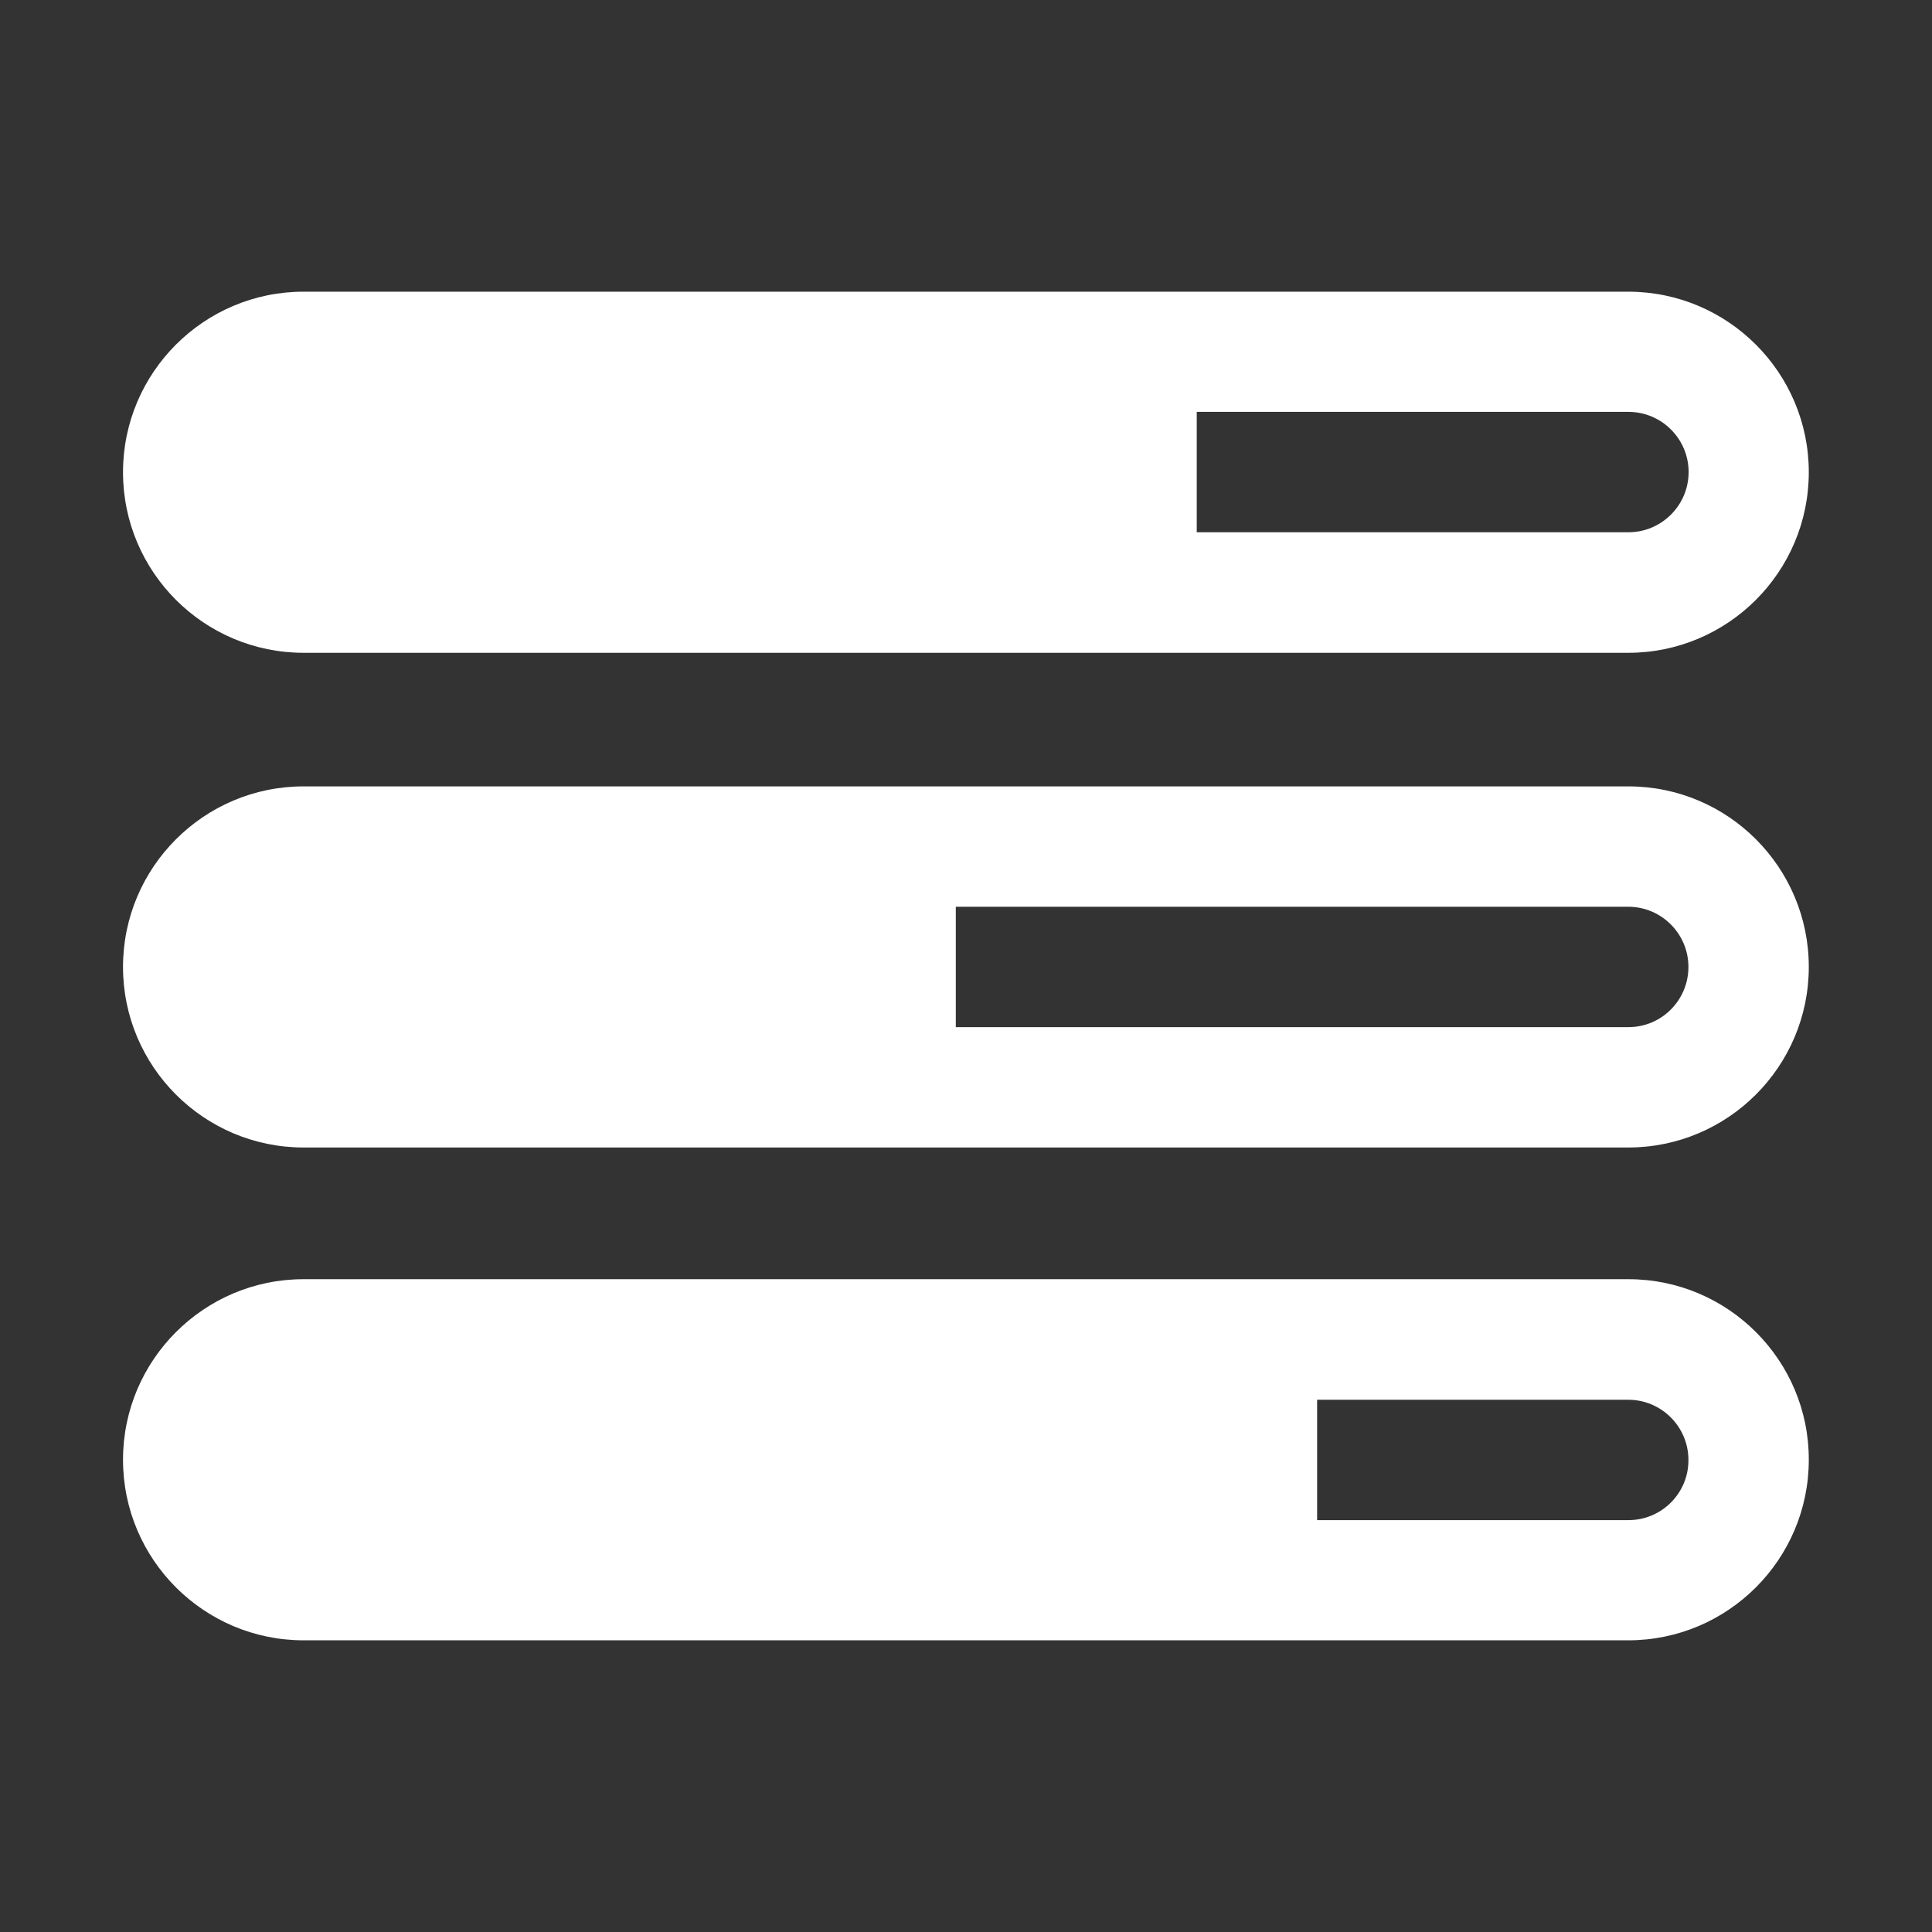 <?xml version="1.0" standalone="no"?><!DOCTYPE svg PUBLIC "-//W3C//DTD SVG 1.1//EN" "http://www.w3.org/Graphics/SVG/1.1/DTD/svg11.dtd"><svg class="icon" width="400px" height="400.00px" viewBox="0 0 1024 1024" version="1.1" xmlns="http://www.w3.org/2000/svg"><rect x="0" y="0" width="1024" height="1024" fill="#333333" stroke="none"/><path fill="#ffffff" d="M160.9 346H863c52.8 0 95.7-42.9 95.7-95.7s-42.9-95.7-95.7-95.7H160.9c-52.8 0-95.7 42.9-95.7 95.7s42.9 95.7 95.7 95.7z m473.4-127.7h228.8c17.6 0 31.9 14.3 31.9 31.9 0 17.6-14.3 31.9-31.9 31.9H634.3v-63.8zM863.1 416.8H160.9c-52.8 0-95.7 42.9-95.7 95.7s42.9 95.7 95.7 95.7H863c52.8 0 95.7-42.9 95.7-95.7s-42.8-95.7-95.6-95.7z m0 127.6H506.6v-63.8H863c17.6 0 31.9 14.3 31.9 31.9s-14.2 31.9-31.8 31.9zM863.1 678H160.9c-52.8 0-95.7 42.9-95.7 95.7 0 52.8 42.9 95.7 95.7 95.7H863c52.8 0 95.7-42.9 95.7-95.7 0.1-52.7-42.8-95.7-95.6-95.7z m0 127.7h-165v-63.8H863c17.6 0 31.9 14.3 31.9 31.9 0.1 17.6-14.2 31.9-31.8 31.9z" /></svg>